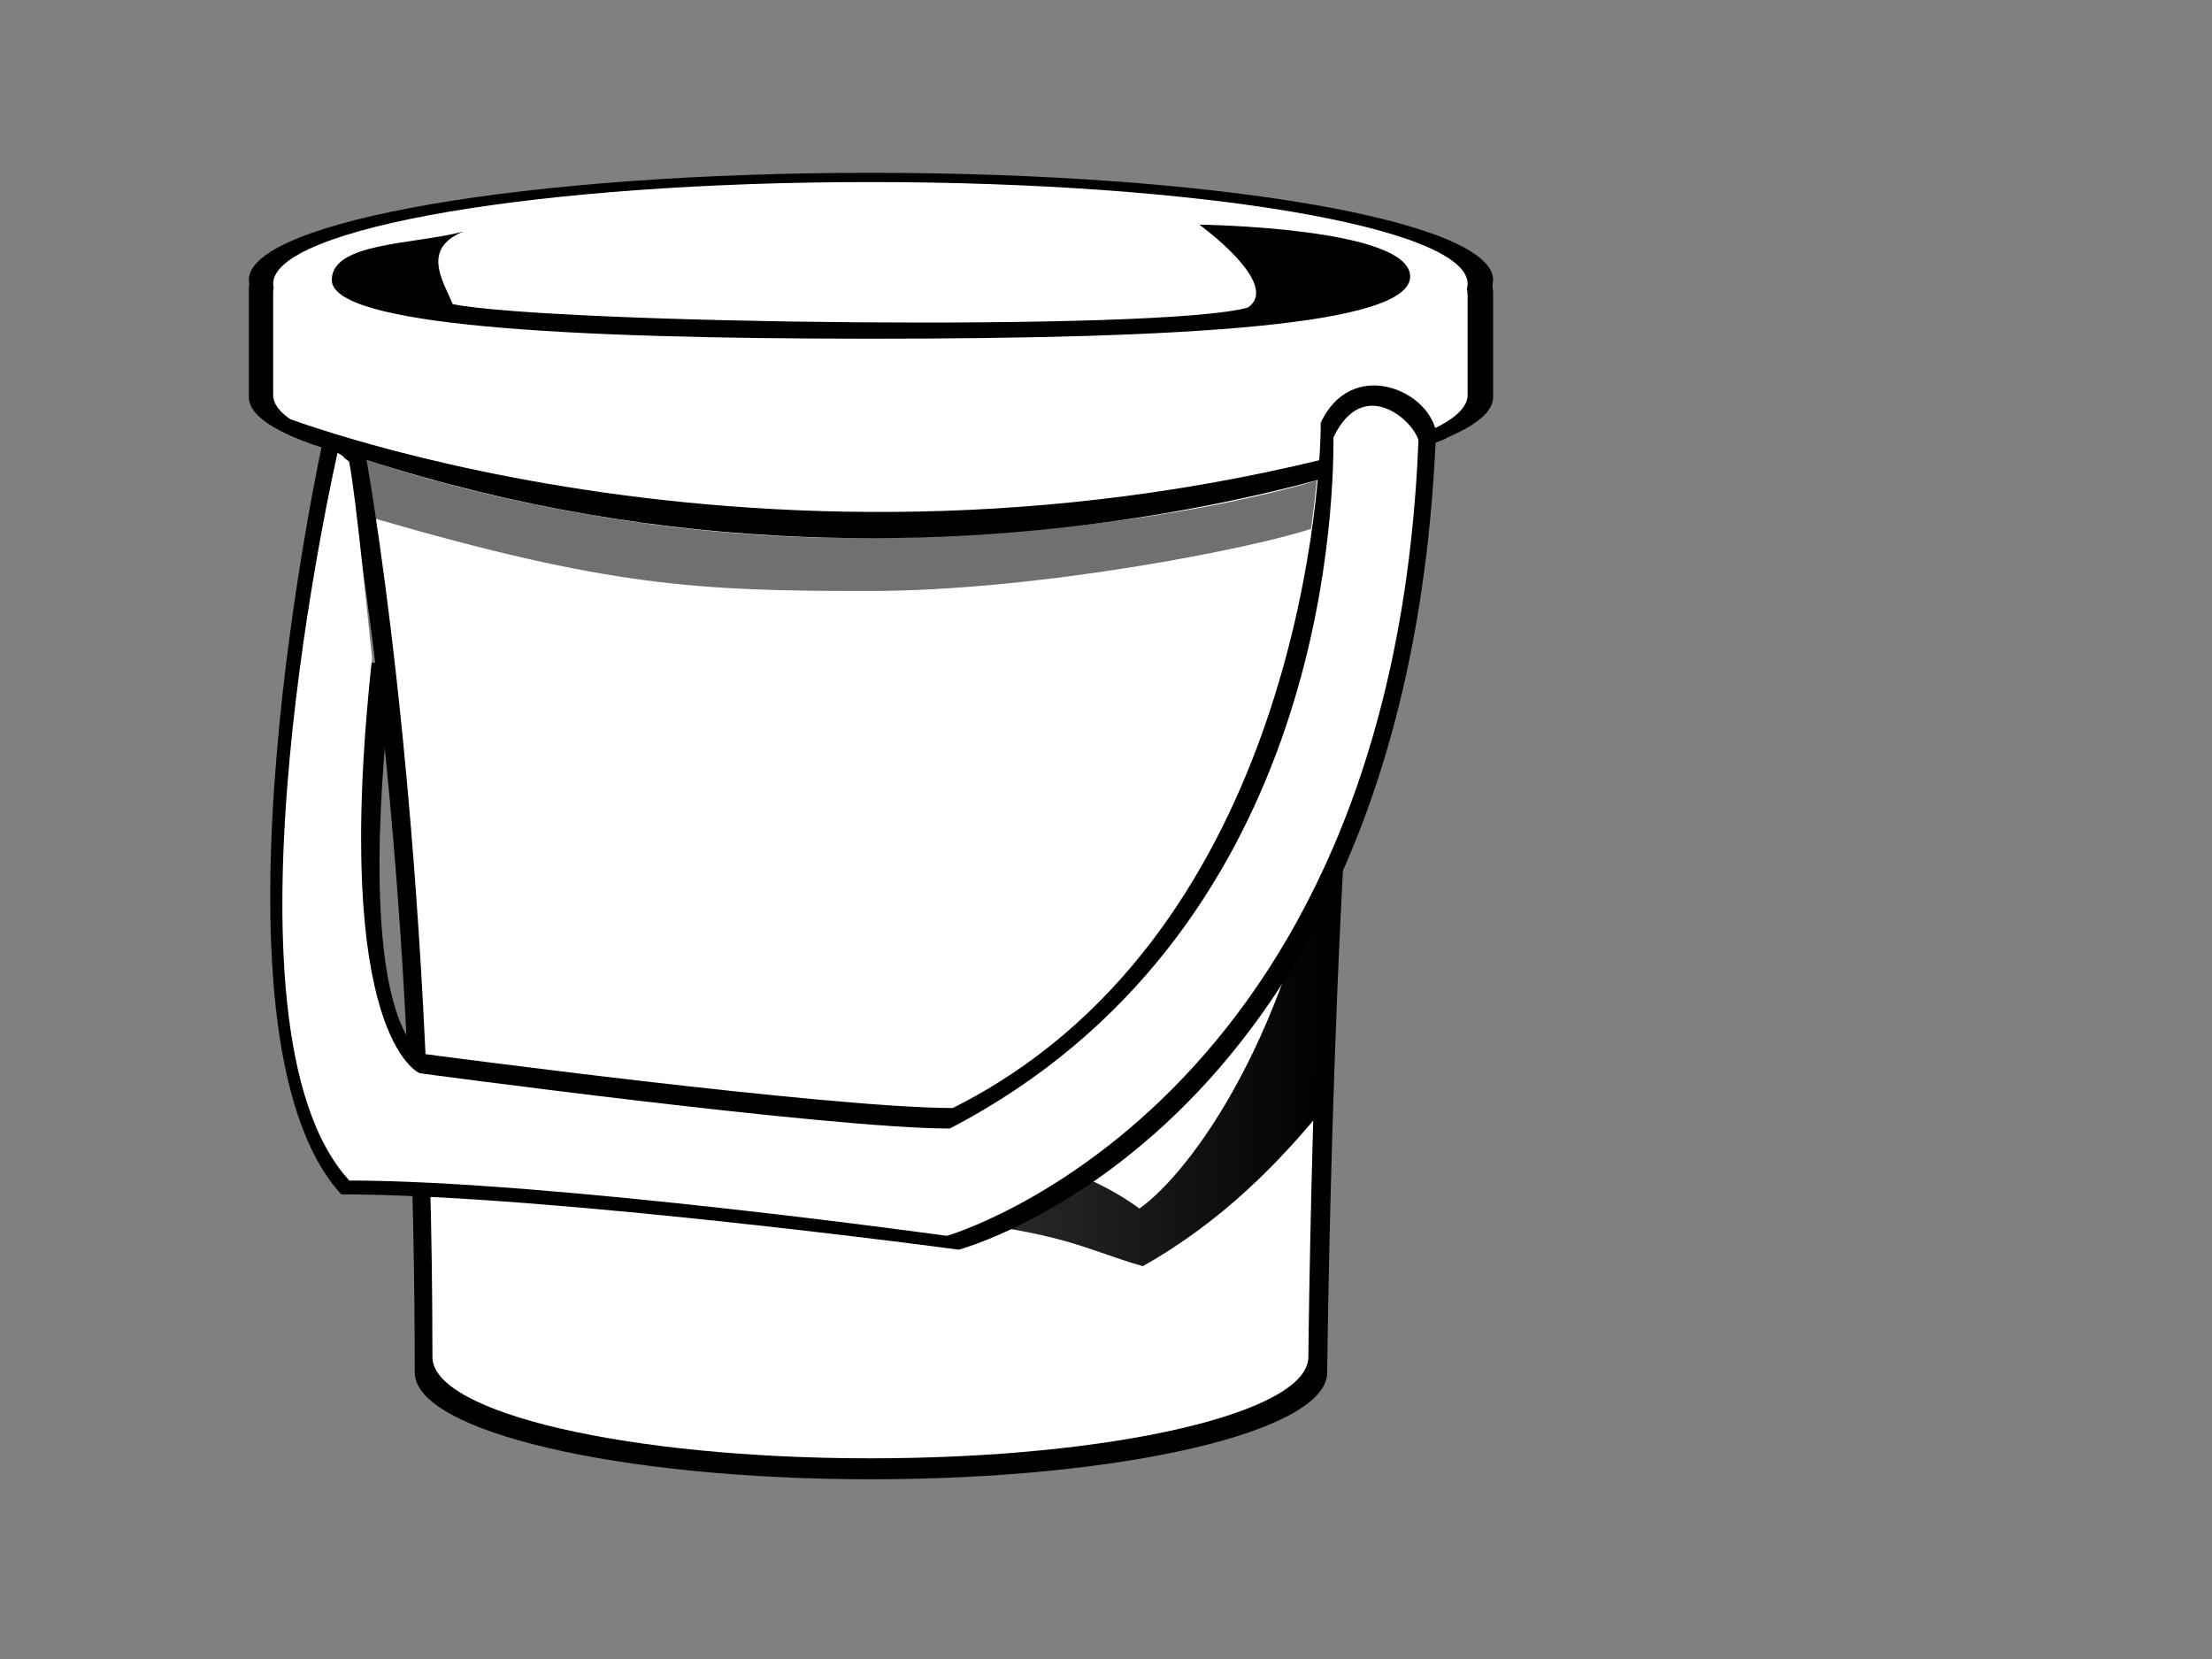 <?xml version="1.0"?><svg width="640" height="480" xmlns="http://www.w3.org/2000/svg">
 <rect width="100%" height="100%" fill="#808080" stroke="none"/>
 <g>
  <path d="m432,80.997c0,-17.119 -80.589,-30.997 -180,-30.997s-180,13.878 -180,30.997c0,0.375 0.053,0.747 0.129,1.119c-0.078,0.566 -0.129,1.146 -0.129,1.756c0,16.102 0,24.051 0,31.024c0,6.062 10.114,11.716 27.581,16.493c3.351,18.723 20.419,112.743 20.419,265.726c0,17.058 59.099,30.885 132,30.885s132,-13.827 132,-30.885c0,0 2.073,-204.186 16.999,-264.824c19.564,-4.96 31.001,-10.948 31.001,-17.396c0,-6.986 0,-13.46 0,-30.146c0,-0.786 -0.087,-1.523 -0.217,-2.237c0.141,-0.502 0.217,-1.007 0.217,-1.515z" id="Base_2_"/>
  <linearGradient y2="0.5" x2="1" y1="0.5" x1="-0" id="Color_2_">
   <stop stop-color="#D0411D" offset="0"/>
   <stop stop-color="#F15A22" offset="0.38"/>
   <stop stop-color="#EE2724" offset="0.908"/>
  </linearGradient>
  <path d="m424.626,82.104c0,-16.251 -77.364,-29.427 -172.795,-29.427c-95.434,0 -172.797,13.175 -172.797,29.427c0,0.355 0.051,0.709 0.124,1.062c-0.075,0.538 -0.124,1.088 -0.124,1.667c0,15.286 0,22.833 0,29.452c0,5.755 9.71,11.123 26.478,15.657c3.076,17 19.602,116.632 19.602,262.674c0,16.194 56.733,29.32 126.718,29.32c69.982,0 126.716,-13.126 126.716,-29.32c0,0 1.99,-204.251 16.319,-261.818c18.78,-4.708 29.76,-10.393 29.76,-16.514c0,-6.632 0,-12.778 0,-28.618c0,-0.747 -0.084,-1.446 -0.207,-2.125c0.133,-0.475 0.206,-0.954 0.206,-1.437z" fill="#ffffff" id="Color_3_"/>
  <g id="Highlights">
   <linearGradient y2="0.51" x2="0.907" y1="0.51" x1="0.082" id="SVGID_1_">
    <stop stop-color="#FFFFFF" offset="0"/>
    <stop stop-color="#FFFFFF" offset="1"/>
   </linearGradient>
   <path d="m195,102c0,0 28,2 46,0s11,12 1,12s-16,1 -15,7s1,9 -2,12s0,2 6,4s4,8 -10,7s-21,-7 -11,-8s12,-3 8,-7s-1,-5 1,-11s-3,-6 -13,-7s-21,-7 -11,-9z" fill="url(#SVGID_1_)"/>
   <linearGradient y2="0.498" x2="1" y1="0.498" x1="0" id="SVGID_2_">
    <stop stop-color="#FFFFFF" offset="0"/>
    <stop stop-color="#FFFFFF" offset="1"/>
   </linearGradient>
   <path d="m197,169c0,0 32.5,3.5 57,2c0,35 -6,182 -6,211c0,22 2,32 -10,33c-16.971,1.414 -18,-2 -24,-8s4,0 8,-29s-22,-109 -16,-149s4,-52 -9,-60z" fill="url(#SVGID_2_)"/>
   <linearGradient y2="0.5" x2="1" y1="0.5" x1="0" id="SVGID_3_">
    <stop stop-color="#FFFFFF" offset="0"/>
    <stop stop-color="#FFFFFF" offset="1"/>
   </linearGradient>
   <path d="m248,382c0,23 0,33 -10,33" fill="url(#SVGID_3_)"/>
  </g>
  <g id="Shadows">
   <linearGradient y2="0.5" x2="1" y1="0.5" x1="0" id="SVGID_4_">
    <stop stop-color="#000000" stop-opacity="0.8" offset="0"/>
    <stop stop-color="#000000" offset="1"/>
   </linearGradient>
   <path d="m384.667,230.333c0,0 -3.5,81.333 -3.667,92.667c-10.666,12.667 -26.666,30.001 -50.333,43.334c-16.667,-4.667 -22.334,-10 -61.667,-13.667c18.334,-14.333 24,-18.667 24,-18.667s20.334,3.667 36.667,15.667c14.667,-10.333 44.667,-50.667 55,-119.334z" fill="url(#SVGID_4_)"/>
  </g>
  <g id="Rim">
   <path d="m80.5,120c0,0 154.5,61 336.501,3.333c1,2.5 1.5,3.5 1.5,3.5s-158.834,66.834 -338.001,-2.833c0.5,-3 0,-4 0,-4z"/>
  </g>
  <g id="Handle">
   <path d="m93.458,127.362c0,0 -37.64,171.162 5.275,218.204c59.556,0 178.667,16 178.667,16s130.21,-34.375 138.092,-236.747c-2.627,-12.427 -24.598,-21.182 -33.355,-2.542c0,23.965 -9.865,150 -106.475,198.306c-35.908,0 -152.909,-15.633 -152.909,-15.633s-21.668,-5.554 -8.956,-113.181c-4.784,0 -11.864,0 -17.796,0c-7.008,-15.089 19.499,-67.269 -2.543,-64.407z"/>
  </g>
  <g id="Lid">
   <path d="m96,81c0,13.062 66,17 156,17s156,-3.749 156,-18s-61,-15 -61,-15s24,17.333 14,24c-25,7 -201.333,4.667 -230,-1c-3,-7 -9,-16 3,-21c-14,3.75 -38,3.062 -38,14z"/>
  </g>
  <g id="Layer_8">
   <linearGradient y2="0" x2="0.5" y1="0" x1="0.5" id="SVGID_5_">
    <stop stop-color="#000000" stop-opacity="0.87" offset="0.166"/>
    <stop stop-color="#000000" stop-opacity="0.25" offset="1"/>
   </linearGradient>
   <path d="m106,133c0,0 64.333,23.334 145,22.667s130,-16.667 130,-16.667s-0.666,6.667 -1.666,14c-15.667,5.333 -78.334,18 -128.001,18s-75.333,-1.333 -143,-21c-0.667,-4.667 -2.333,-17 -2.333,-17z" fill="url(#SVGID_5_)"/>
   <linearGradient y2="Infinity" x2="Infinity" y1="Infinity" x1="Infinity" id="SVGID_6_">
    <stop stop-color="#000000" stop-opacity="0.35" offset="0"/>
    <stop stop-color="#000000" stop-opacity="0.35" offset="1"/>
   </linearGradient>
   <path d="m457.5,150.5" fill="url(#SVGID_6_)"/>
  </g>
  <title>Layer 1</title>
  <g id="Color_1_">
   <g id="Handle_1_">
    <path d="m101,133.5c-3,-2 0,-0.5 -3.333,-2.5c0,0 -38.108,165.651 3.417,210.566c57.627,0 172.881,16 172.881,16s128.813,-36.982 136.44,-230.203c-1.694,-5.933 -16.102,-18.644 -24.576,-0.848c0,22.881 -3.389,144.068 -111.017,200c-34.746,0 -153.39,-16 -153.39,-16s-25.756,-10.183 -13.756,-120.182c-0.965,-7.727 -4.51,-45.944 -6.666,-56.833z" fill="#FFFFFF"/>
   </g>
  </g>
  <g display="none" id="Guide"/>
 </g>
</svg>